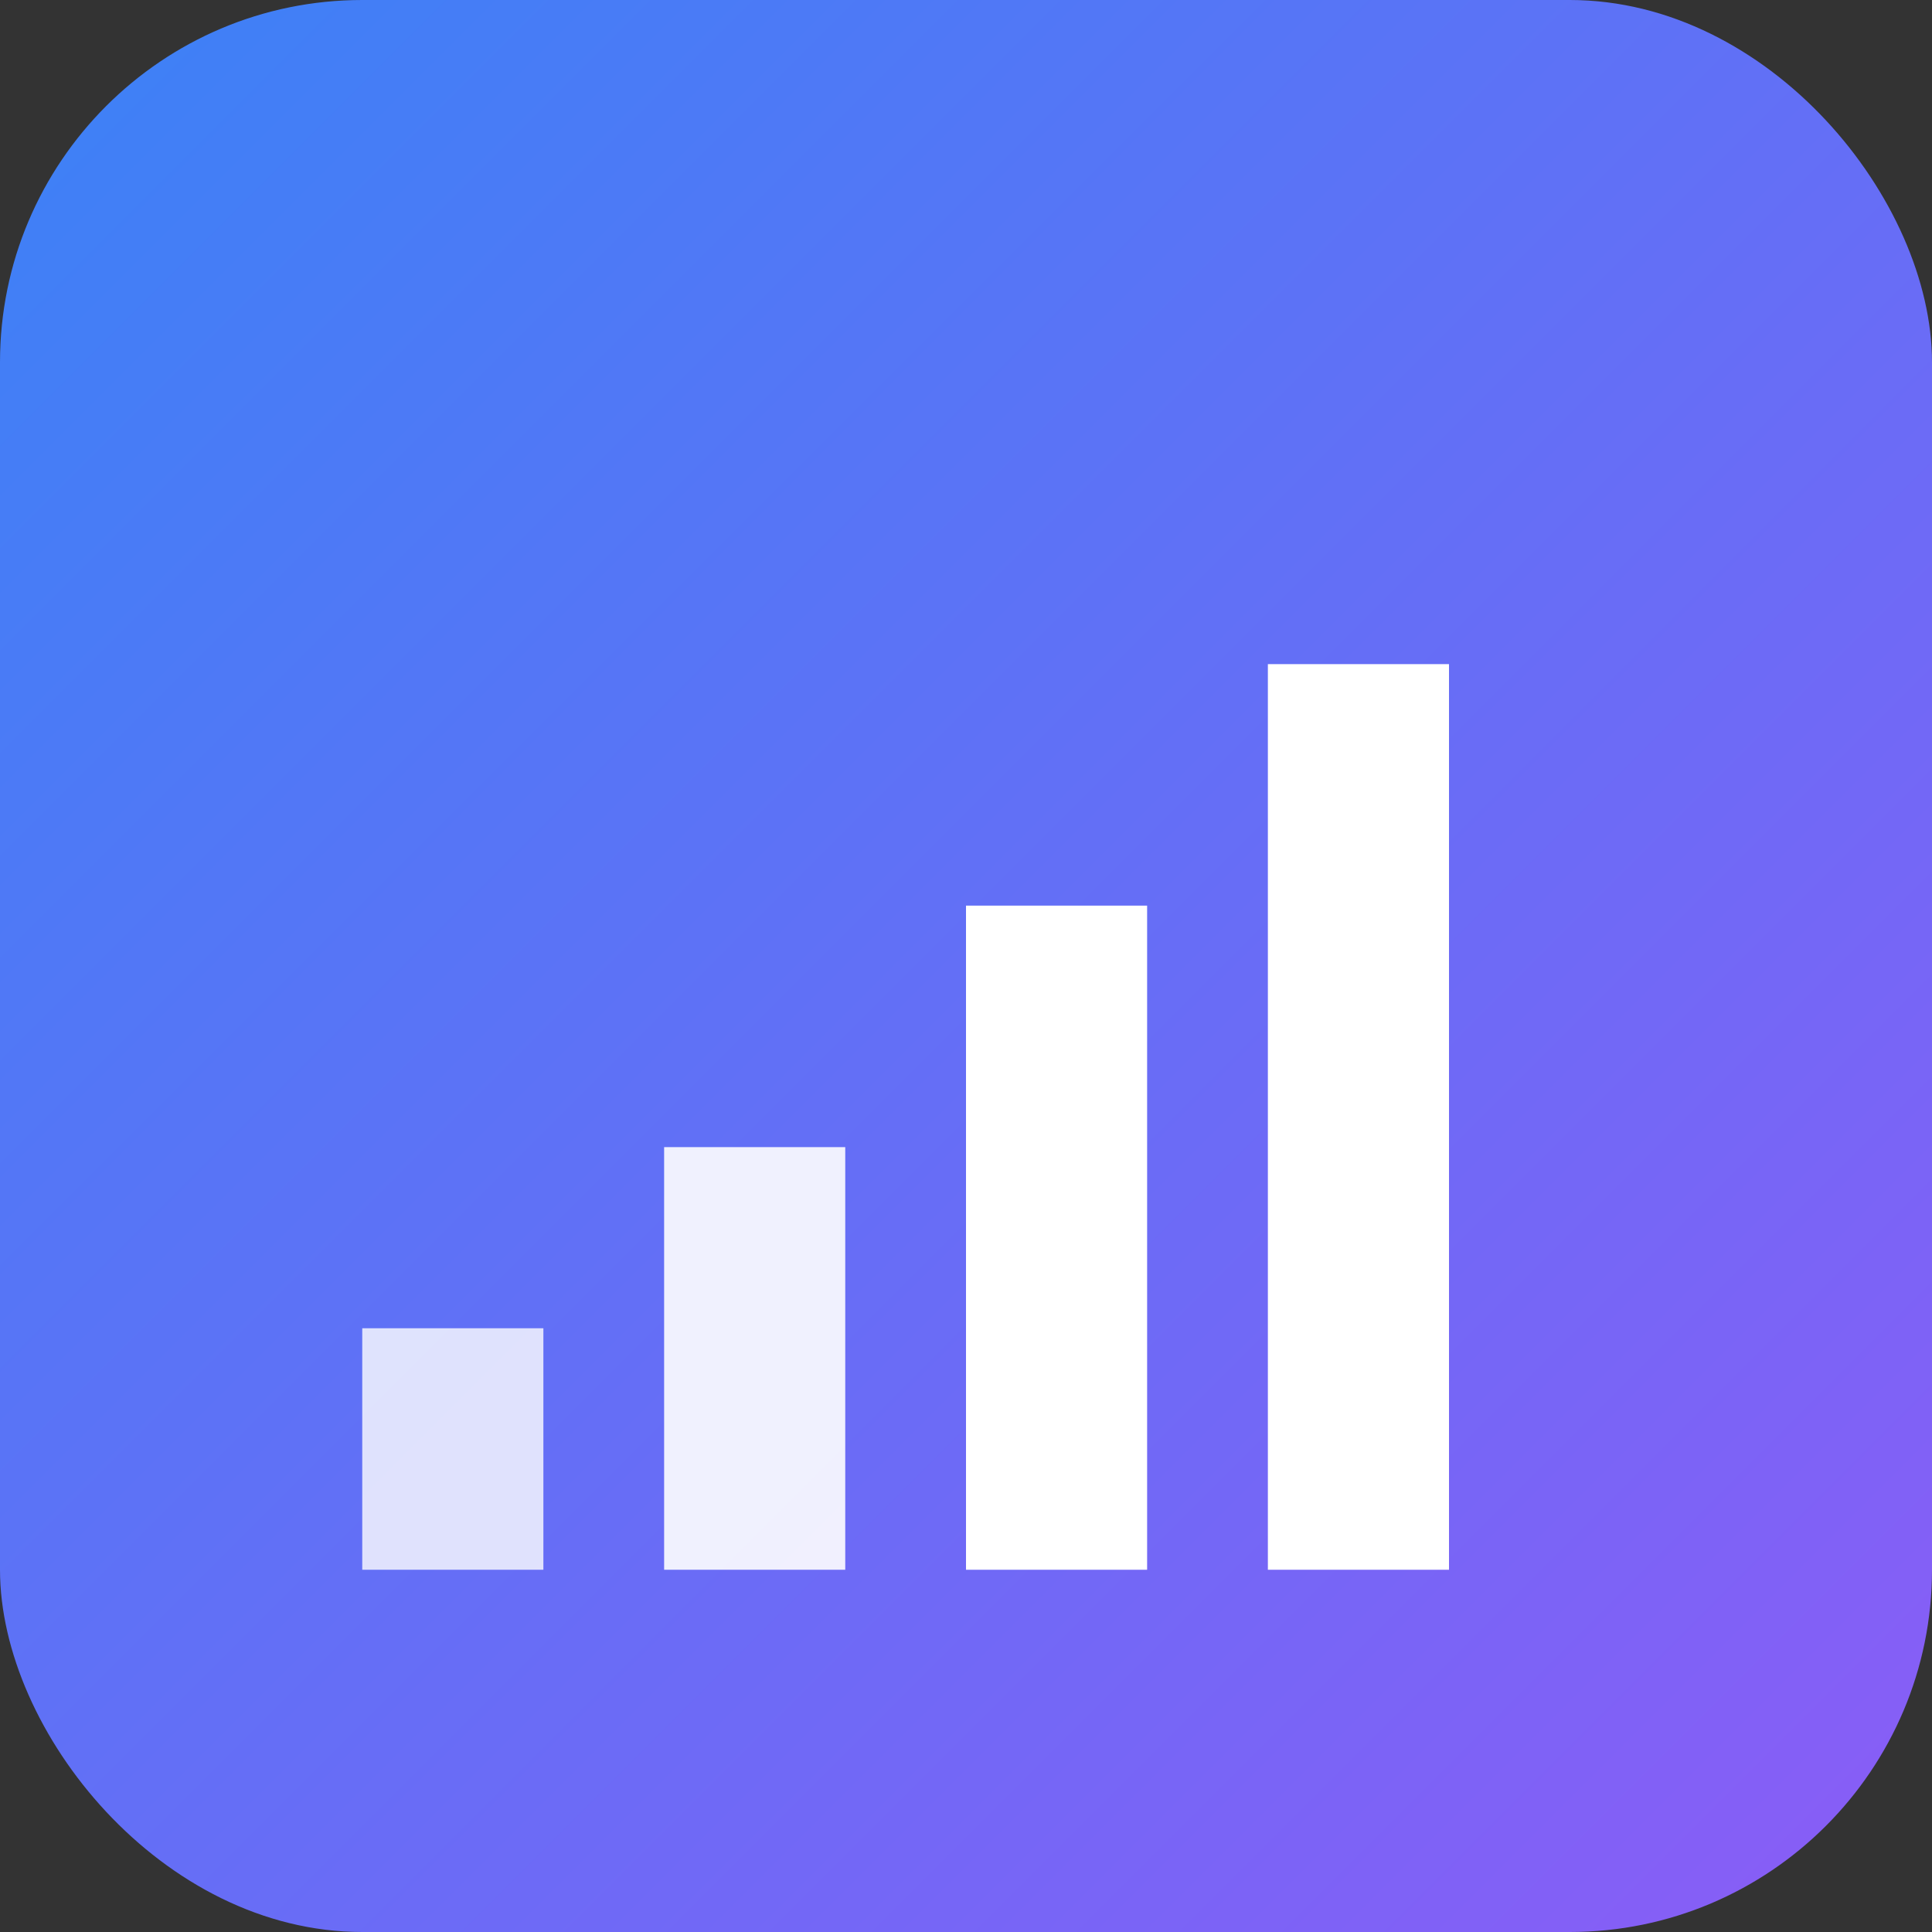 <svg width="32" height="32" viewBox="0 0 32 32" fill="none" xmlns="http://www.w3.org/2000/svg">
  <rect x="0" y="0" width="32" height="32" fill="#333333" stroke="none"/>
  <rect width="32" height="32" rx="6" fill="url(#gradient)" />
  <rect x="6" y="22" width="3" height="4" fill="white" opacity="0.8" />
  <rect x="11" y="19" width="3" height="7" fill="white" opacity="0.9" />
  <rect x="16" y="15" width="3" height="11" fill="white" />
  <rect x="21" y="11" width="3" height="15" fill="white" />
  <defs>
    <linearGradient id="gradient" x1="0%" y1="0%" x2="100%" y2="100%">
      <stop offset="0%" stop-color="#3B82F6" />
      <stop offset="100%" stop-color="#8B5CF6" />
    </linearGradient>
  </defs>
</svg>